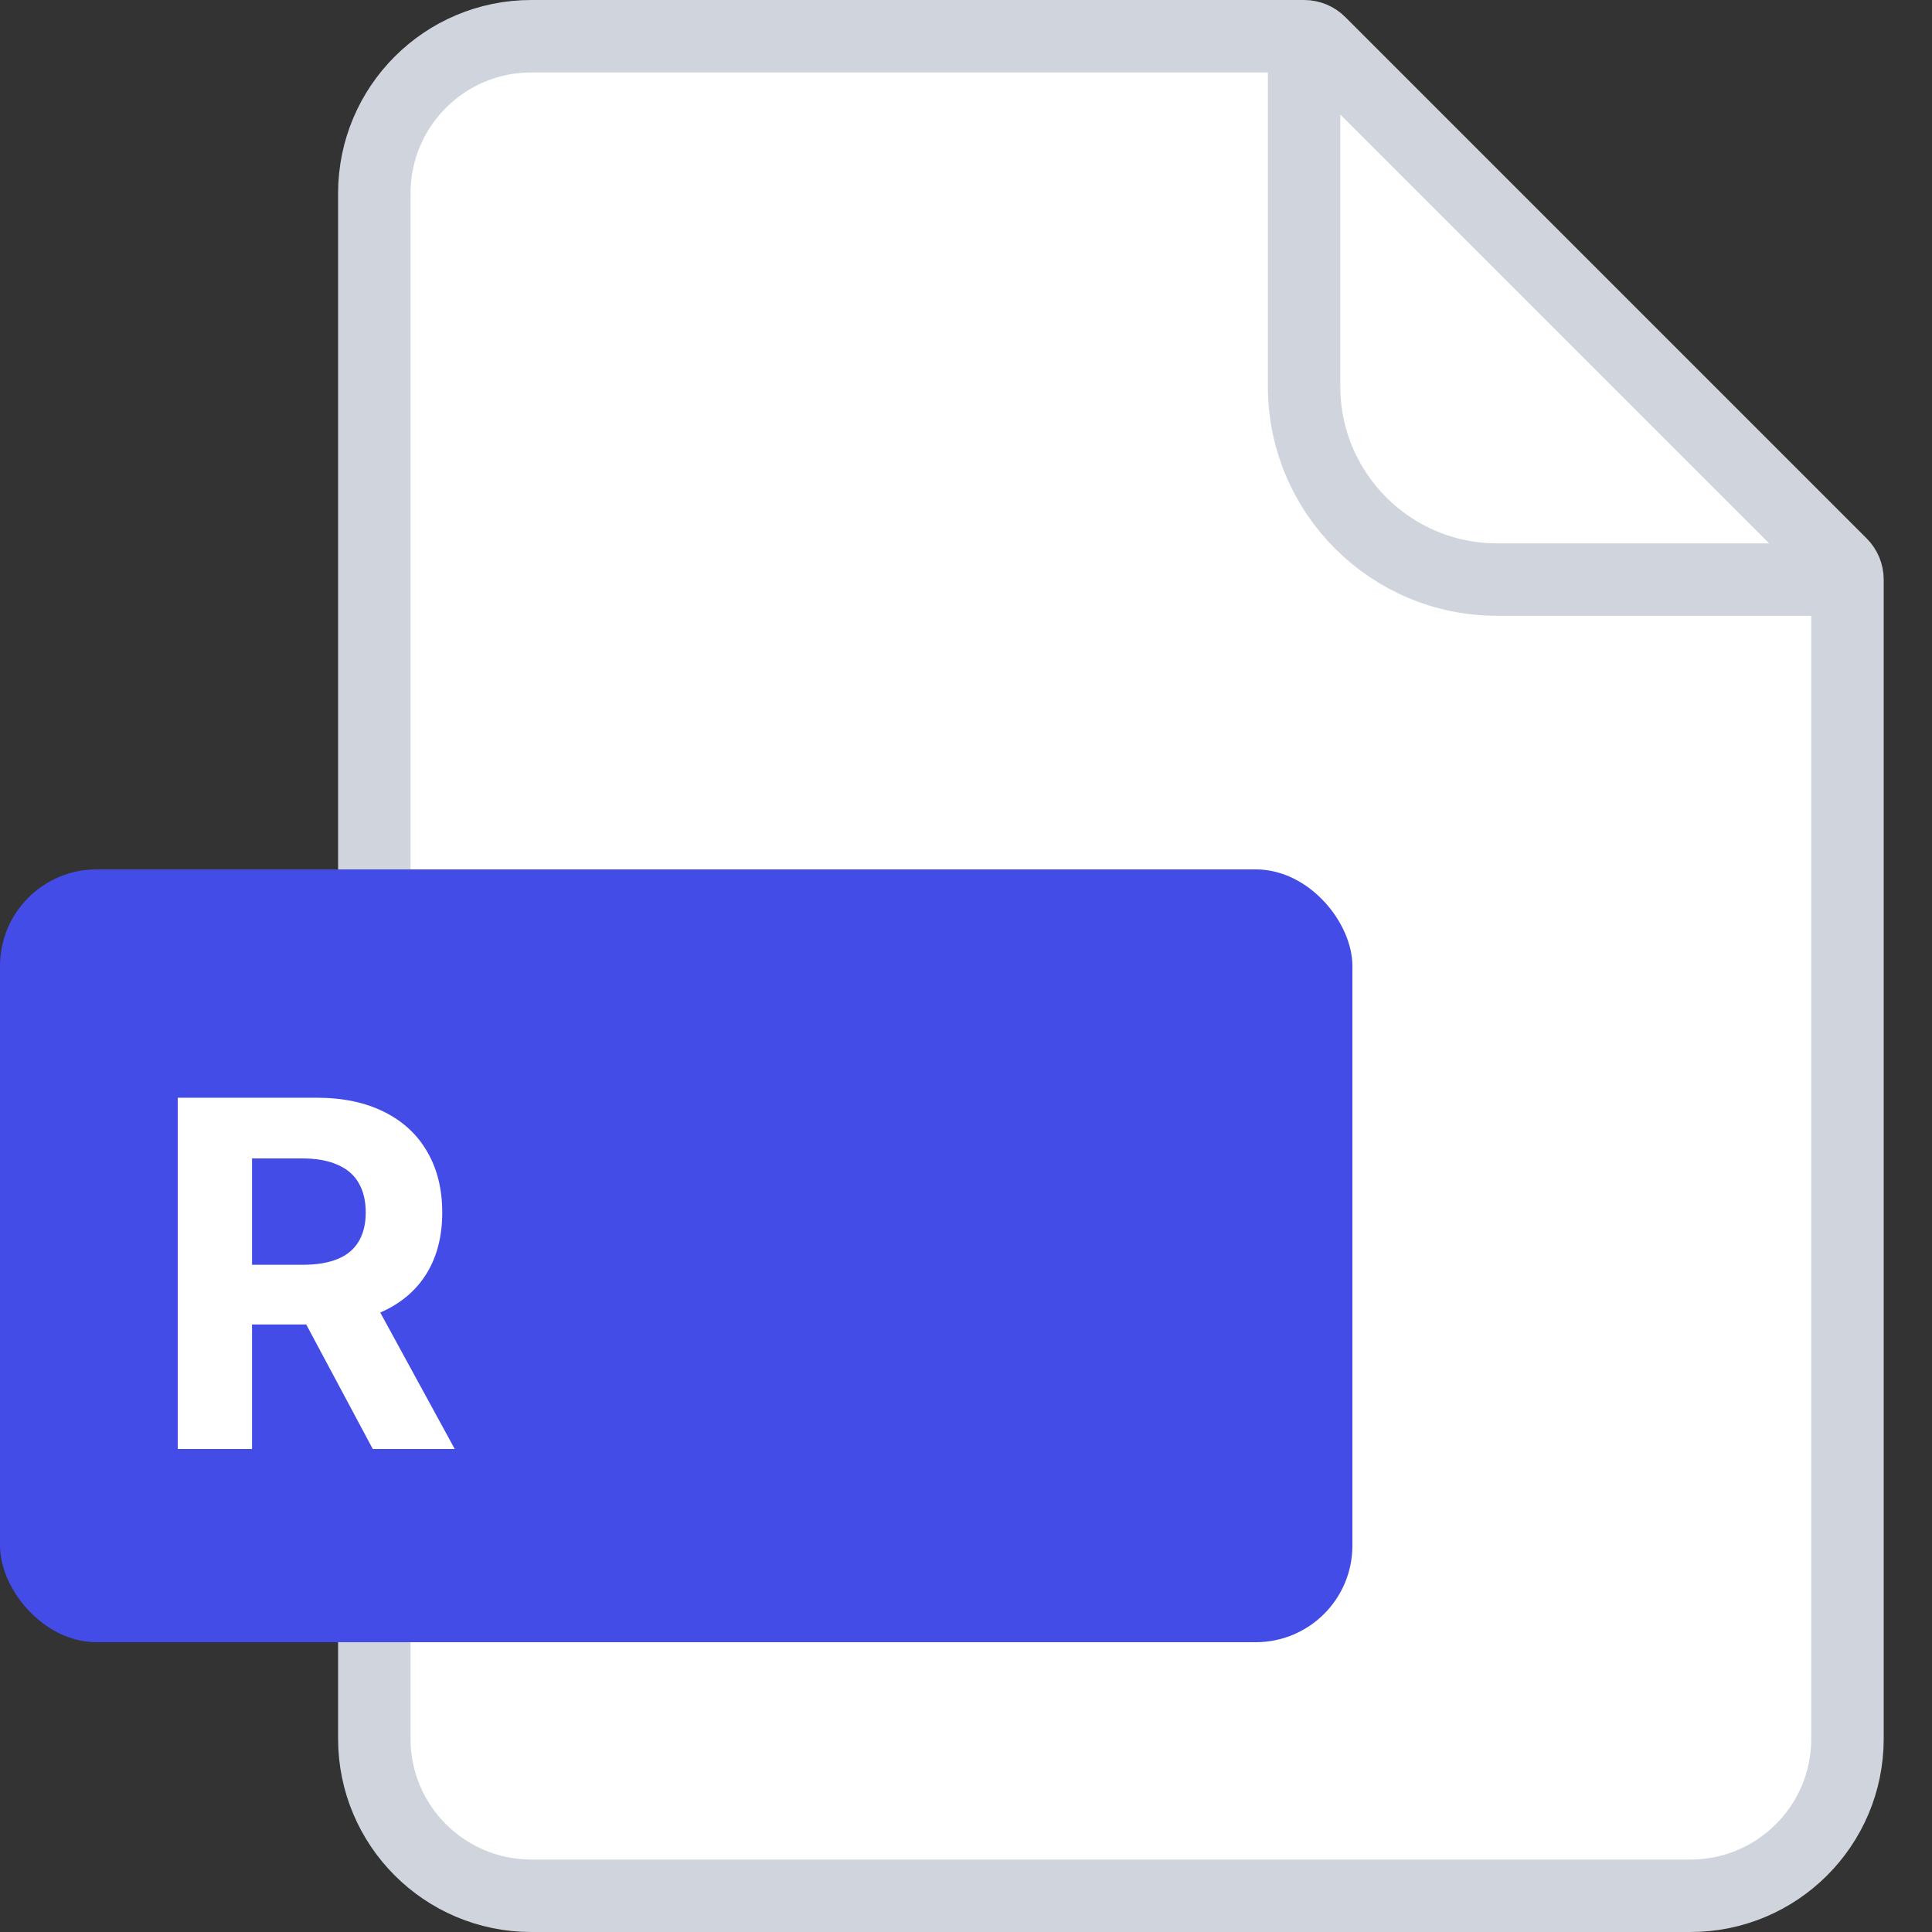 <svg width="40" height="40" viewBox="0 0 40 40" fill="none" xmlns="http://www.w3.org/2000/svg">
    <rect x="0" y="0" width="40" height="40" fill="#333333" stroke="none"/>
    <path d="M7.75 4C7.75 2.205 9.205 0.75 11 0.75H27C27.121 0.75 27.238 0.798 27.323 0.884L38.116 11.677C38.202 11.762 38.25 11.879 38.25 12V36C38.25 37.795 36.795 39.25 35 39.25H11C9.205 39.25 7.75 37.795 7.75 36V4Z" fill="white" stroke="#D0D5DD" stroke-width="1.5"/>
    <path d="M27 0.5V8C27 10.209 28.791 12 31 12H38.5" stroke="#D0D5DD" stroke-width="1.5"/>
    <rect y="18" width="28" height="16" rx="2" fill="#444CE7"/>
    <path d="M3.68 30V22.727H6.549C7.099 22.727 7.567 22.826 7.956 23.022C8.346 23.216 8.643 23.492 8.847 23.849C9.053 24.204 9.156 24.622 9.156 25.103C9.156 25.586 9.052 26.001 8.843 26.349C8.635 26.695 8.333 26.96 7.938 27.145C7.545 27.329 7.069 27.422 6.51 27.422H4.589V26.186H6.262C6.555 26.186 6.799 26.146 6.993 26.065C7.187 25.985 7.332 25.864 7.426 25.703C7.523 25.542 7.572 25.342 7.572 25.103C7.572 24.861 7.523 24.658 7.426 24.492C7.332 24.326 7.186 24.201 6.99 24.116C6.795 24.028 6.55 23.984 6.255 23.984H5.218V30H3.68ZM7.608 26.69L9.415 30H7.718L5.949 26.69H7.608Z" fill="white"/>
    <path d="M16.659 25.273H15.104C15.076 25.072 15.018 24.893 14.93 24.737C14.842 24.579 14.73 24.444 14.593 24.332C14.455 24.221 14.297 24.136 14.117 24.077C13.939 24.017 13.746 23.988 13.538 23.988C13.162 23.988 12.834 24.081 12.554 24.268C12.275 24.453 12.058 24.723 11.904 25.078C11.751 25.431 11.674 25.859 11.674 26.364C11.674 26.882 11.751 27.318 11.904 27.671C12.061 28.023 12.278 28.29 12.558 28.47C12.837 28.649 13.16 28.739 13.527 28.739C13.733 28.739 13.924 28.712 14.099 28.658C14.277 28.603 14.434 28.524 14.571 28.42C14.709 28.313 14.822 28.184 14.912 28.033C15.005 27.881 15.068 27.708 15.104 27.514L16.659 27.521C16.619 27.855 16.518 28.177 16.358 28.487C16.199 28.795 15.985 29.071 15.715 29.315C15.447 29.556 15.128 29.748 14.756 29.89C14.387 30.03 13.969 30.099 13.502 30.099C12.854 30.099 12.274 29.953 11.762 29.659C11.253 29.366 10.851 28.941 10.555 28.384C10.261 27.828 10.115 27.154 10.115 26.364C10.115 25.57 10.264 24.896 10.562 24.34C10.86 23.783 11.265 23.359 11.777 23.068C12.288 22.775 12.863 22.628 13.502 22.628C13.924 22.628 14.314 22.687 14.674 22.805C15.037 22.924 15.357 23.097 15.637 23.324C15.916 23.549 16.143 23.825 16.318 24.151C16.496 24.478 16.61 24.852 16.659 25.273ZM24.445 26.364C24.445 27.157 24.295 27.831 23.994 28.388C23.696 28.944 23.289 29.369 22.773 29.663C22.259 29.954 21.681 30.099 21.04 30.099C20.393 30.099 19.813 29.953 19.3 29.659C18.786 29.366 18.38 28.941 18.082 28.384C17.783 27.828 17.634 27.154 17.634 26.364C17.634 25.57 17.783 24.896 18.082 24.34C18.38 23.783 18.786 23.359 19.3 23.068C19.813 22.775 20.393 22.628 21.04 22.628C21.681 22.628 22.259 22.775 22.773 23.068C23.289 23.359 23.696 23.783 23.994 24.34C24.295 24.896 24.445 25.57 24.445 26.364ZM22.886 26.364C22.886 25.85 22.809 25.417 22.655 25.064C22.504 24.711 22.29 24.444 22.013 24.261C21.736 24.079 21.411 23.988 21.04 23.988C20.668 23.988 20.344 24.079 20.067 24.261C19.79 24.444 19.574 24.711 19.42 25.064C19.269 25.417 19.193 25.85 19.193 26.364C19.193 26.877 19.269 27.311 19.42 27.663C19.574 28.016 19.79 28.284 20.067 28.466C20.344 28.648 20.668 28.739 21.04 28.739C21.411 28.739 21.736 28.648 22.013 28.466C22.29 28.284 22.504 28.016 22.655 27.663C22.809 27.311 22.886 26.877 22.886 26.364Z" fill="#444CE7"/>
</svg>
